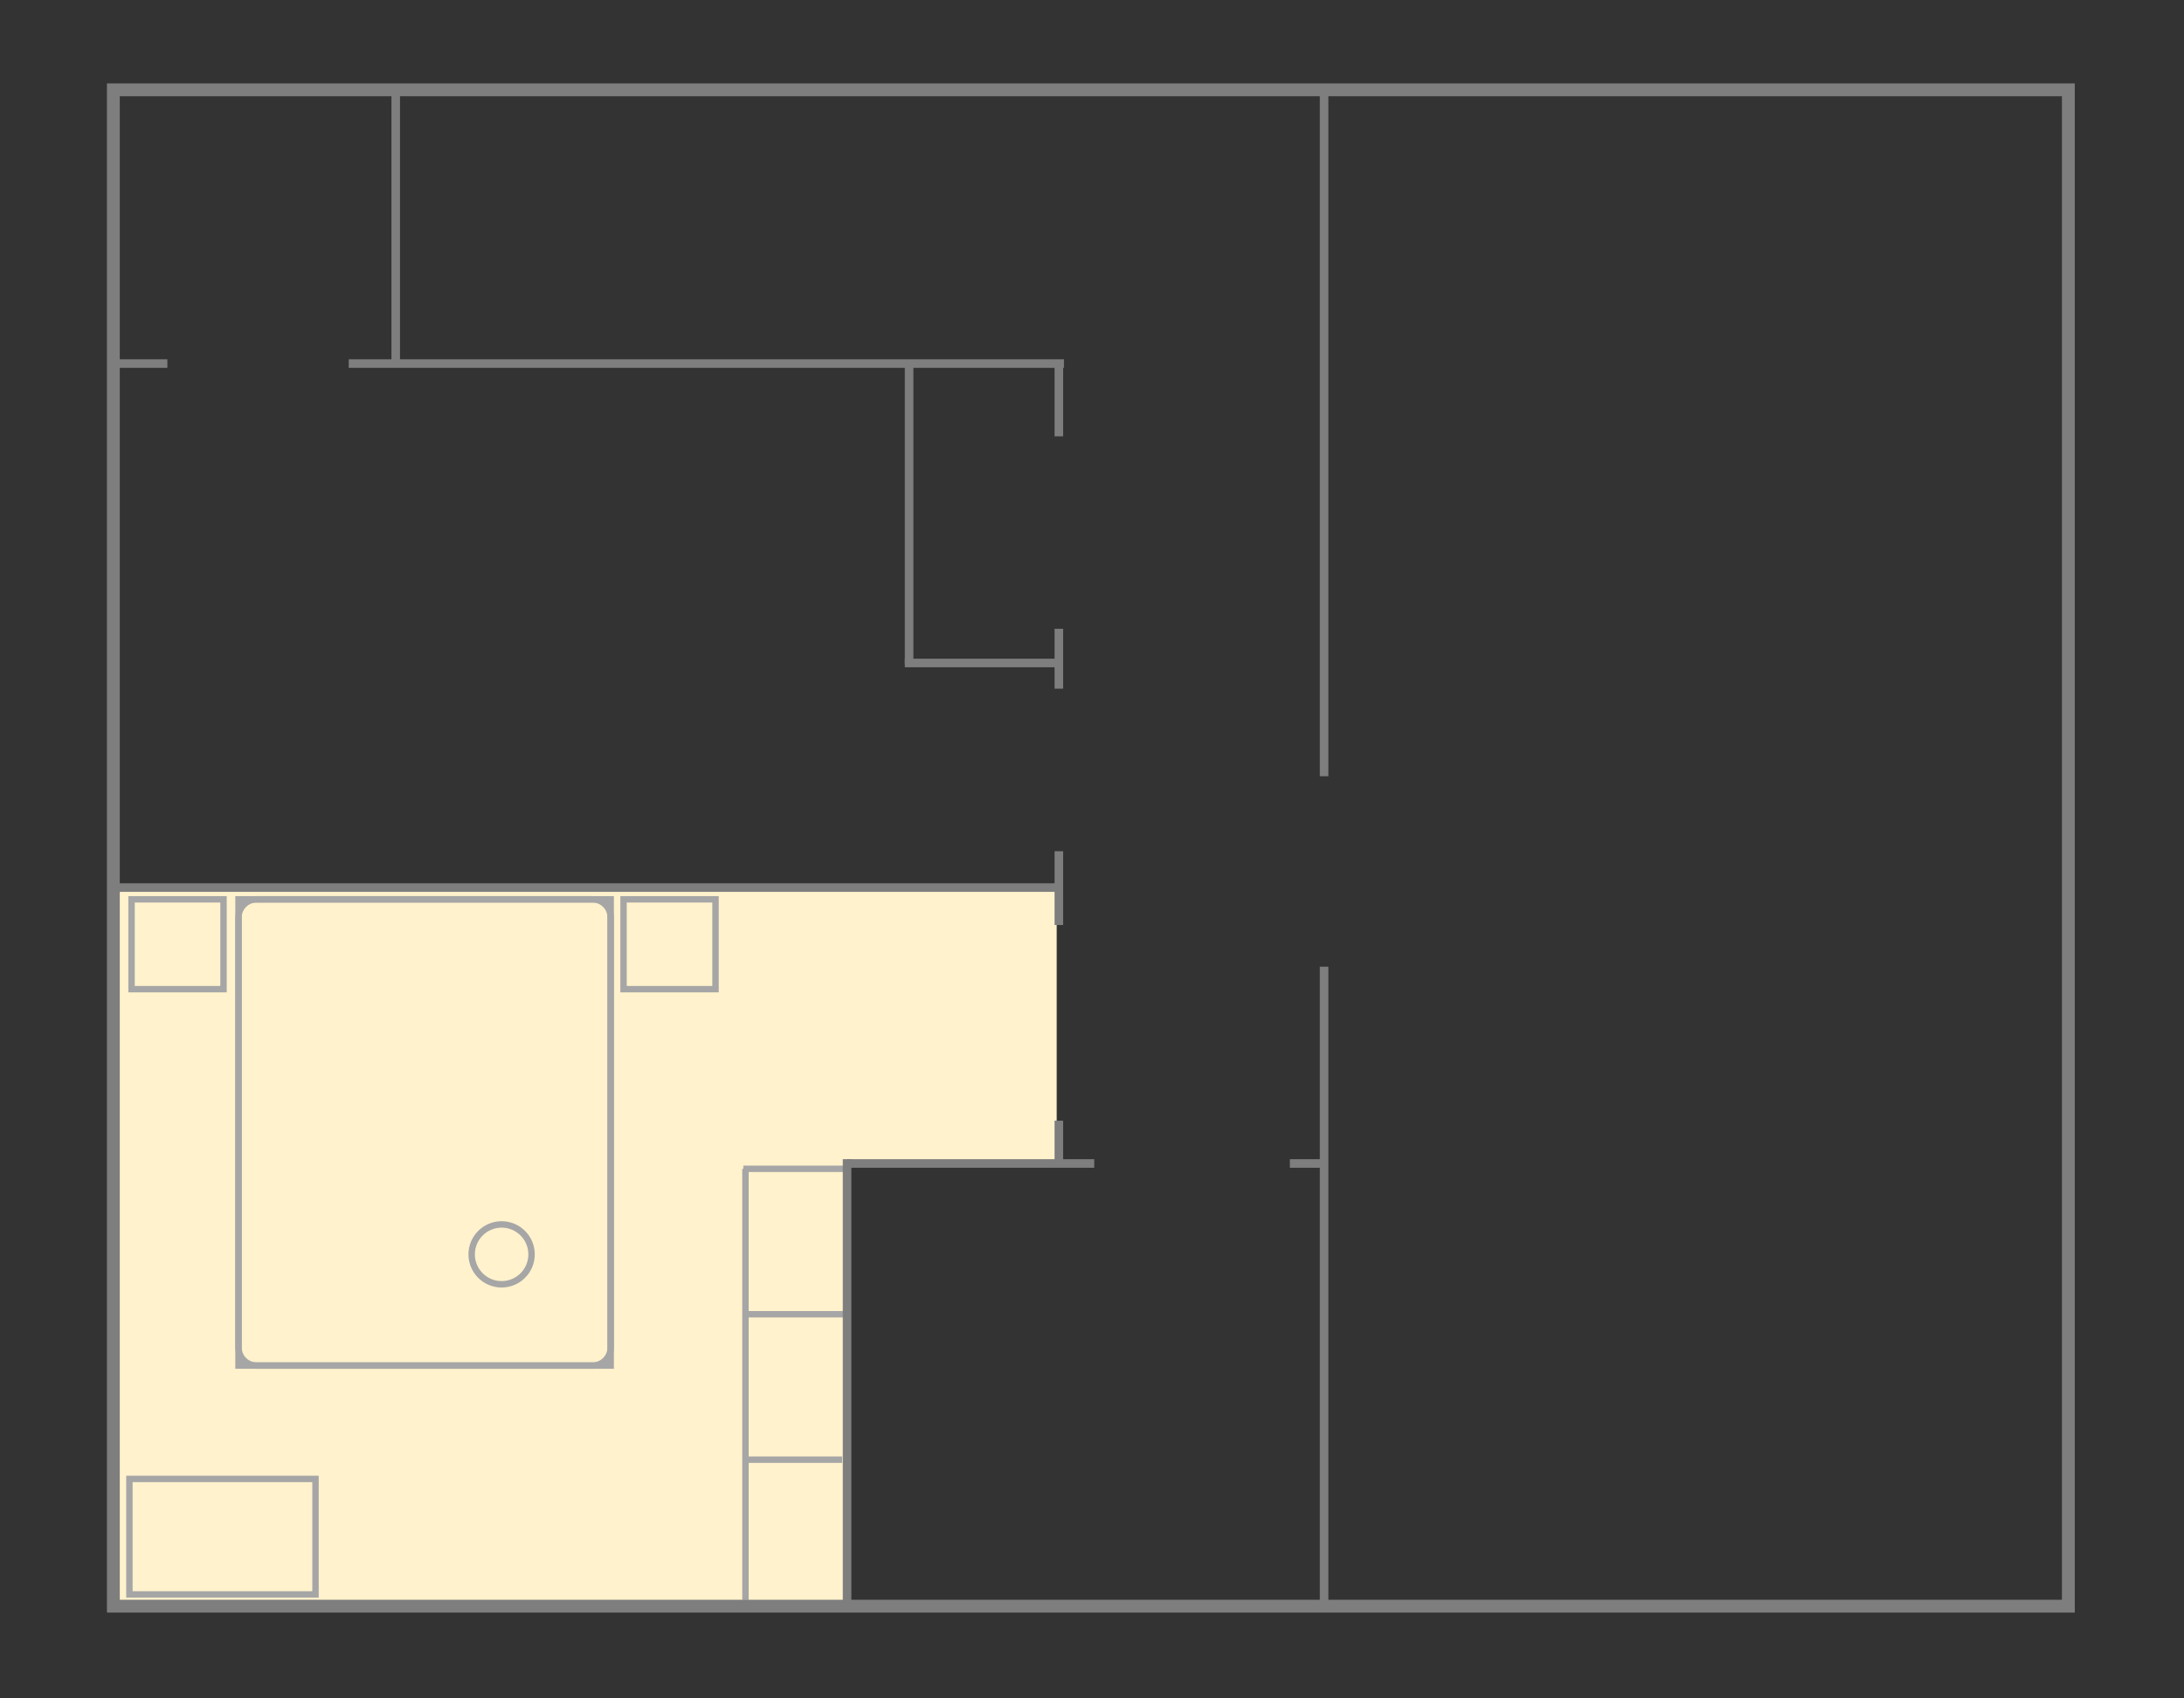 <svg width="1021" height="794" xmlns="http://www.w3.org/2000/svg" xmlns:xlink="http://www.w3.org/1999/xlink" overflow="hidden"><rect width="100%" height="100%" fill="#333333" stroke="none"/><defs><clipPath id="clip0"><path d="M0 0 1021 0 1021 794 0 794Z" fill-rule="evenodd" clip-rule="evenodd"/></clipPath></defs><g clip-path="url(#clip0)"><rect x="0" y="0" width="105.993" height="128" fill="#FFF2CC" transform="matrix(1 0 -0 1 388 415)"/><rect x="0" y="0" width="341.976" height="336" fill="#FFF2CC" transform="matrix(1 0 -0 1 54 415)"/><rect x="0" y="0" width="42.997" height="42" stroke="#A6A6A6" stroke-width="3" stroke-miterlimit="8" fill="none" transform="matrix(1 0 -0 1 61.5 420.5)"/><rect x="0" y="0" width="42.997" height="42" stroke="#A6A6A6" stroke-width="3" stroke-miterlimit="8" fill="none" transform="matrix(1 0 -0 1 291.5 420.5)"/><rect x="0" y="0" width="173.988" height="218" stroke="#A6A6A6" stroke-width="3" stroke-miterlimit="8" fill="none" transform="matrix(1 0 -0 1 111.5 420.5)"/><path d="M0 8.492C-1.73465e-15 3.802 3.802 0 8.492 0L165.496 0C170.186-1.73464e-15 173.988 3.802 173.988 8.492L173.988 209.508C173.988 214.198 170.186 218 165.496 218L8.492 218C3.802 218 0 214.198 0 209.508Z" stroke="#A6A6A6" stroke-width="3" stroke-miterlimit="8" fill="none" fill-rule="evenodd" transform="matrix(1 0 -0 1 111.5 420.5)"/><path d="M0 14C-3.56452e-15 6.268 6.268 0 13.999 0 21.73-3.56477e-15 27.998 6.268 27.998 14 27.998 21.732 21.73 28 13.999 28 6.268 28-5.34678e-15 21.732 0 14Z" stroke="#A6A6A6" stroke-width="3" stroke-miterlimit="8" fill="none" fill-rule="evenodd" transform="matrix(1 0 -0 1 220.5 572.5)"/><rect x="0" y="0" width="86.994" height="54" stroke="#A6A6A6" stroke-width="3" stroke-miterlimit="8" fill="none" transform="matrix(1 0 -0 1 60.5 691.5)"/><path d="M0 0-0-201.585" stroke="#A6A6A6" stroke-width="3" stroke-miterlimit="8" fill="none" fill-rule="evenodd" transform="matrix(-1 -0 -0 1 348.5 748.085)"/><path d="M0 0-45.179-0" stroke="#A6A6A6" stroke-width="3" stroke-miterlimit="8" fill="none" fill-rule="evenodd" transform="matrix(-1 -0 -0 1 348.5 682.5)"/><path d="M0 0-45.179-0" stroke="#A6A6A6" stroke-width="3" stroke-miterlimit="8" fill="none" fill-rule="evenodd" transform="matrix(-1 -0 -0 1 349.5 614.5)"/><path d="M0 0 46.679 0" stroke="#A6A6A6" stroke-width="3" stroke-miterlimit="8" fill="none" fill-rule="evenodd" transform="matrix(1 0 -0 1 347.5 546.5)"/><rect x="0" y="0" width="913.936" height="709" stroke="#7E7E7E" stroke-width="6" stroke-miterlimit="8" fill="none" transform="matrix(1 0 -0 1 53 42)"/><path d="M0 0 0 127.356" stroke="#7E7E7E" stroke-width="4" stroke-miterlimit="8" fill="none" fill-rule="evenodd" transform="matrix(1 0 -0 1 185 42)"/><path d="M0 0-25.236-0" stroke="#7E7E7E" stroke-width="4" stroke-miterlimit="8" fill="none" fill-rule="evenodd" transform="matrix(1 8.74289e-08 8.74228e-08 -1 78.238 170)"/><path d="M0 0-334.365-0" stroke="#7E7E7E" stroke-width="4" stroke-miterlimit="8" fill="none" fill-rule="evenodd" transform="matrix(1 8.74289e-08 8.74228e-08 -1 497.389 170)"/><path d="M0 0 0 34.014" stroke="#7E7E7E" stroke-width="4" stroke-miterlimit="8" fill="none" fill-rule="evenodd" transform="matrix(1 0 -0 1 495 170)"/><path d="M0 0 0 140.559" stroke="#7E7E7E" stroke-width="4" stroke-miterlimit="8" fill="none" fill-rule="evenodd" transform="matrix(1 0 -0 1 425 170)"/><path d="M0 0-72.448-0" stroke="#7E7E7E" stroke-width="4" stroke-miterlimit="8" fill="none" fill-rule="evenodd" transform="matrix(1 8.74289e-08 8.74228e-08 -1 495.453 310)"/><path d="M0 0-0-28.012" stroke="#7E7E7E" stroke-width="4" stroke-miterlimit="8" fill="none" fill-rule="evenodd" transform="matrix(-1 -0 -0 1 495 322.012)"/><path d="M0 0-441.911-0" stroke="#7E7E7E" stroke-width="4" stroke-miterlimit="8" fill="none" fill-rule="evenodd" transform="matrix(1 8.74289e-08 8.74228e-08 -1 494.942 415)"/><path d="M0 0-0-34.514" stroke="#7E7E7E" stroke-width="4" stroke-miterlimit="8" fill="none" fill-rule="evenodd" transform="matrix(-1 -0 -0 1 495 432.515)"/><path d="M0 0-0-20.008" stroke="#7E7E7E" stroke-width="4" stroke-miterlimit="8" fill="none" fill-rule="evenodd" transform="matrix(-1 -0 -0 1 495 544.008)"/><path d="M0 0 115.548 0" stroke="#7E7E7E" stroke-width="4" stroke-miterlimit="8" fill="none" fill-rule="evenodd" transform="matrix(1 0 -0 1 396 544)"/><path d="M0 0 0 207.132" stroke="#7E7E7E" stroke-width="4" stroke-miterlimit="8" fill="none" fill-rule="evenodd" transform="matrix(1 0 -0 1 396 542)"/><path d="M0 0-0-297.17" stroke="#7E7E7E" stroke-width="4" stroke-miterlimit="8" fill="none" fill-rule="evenodd" transform="matrix(-1 -0 -0 1 619 749.17)"/><path d="M0 0 16.006 0" stroke="#7E7E7E" stroke-width="4" stroke-miterlimit="8" fill="none" fill-rule="evenodd" transform="matrix(1 0 -0 1 603 544)"/><path d="M0 0-0-320.937" stroke="#7E7E7E" stroke-width="4" stroke-miterlimit="8" fill="none" fill-rule="evenodd" transform="matrix(-1 -0 -0 1 619 362.937)"/></g></svg>